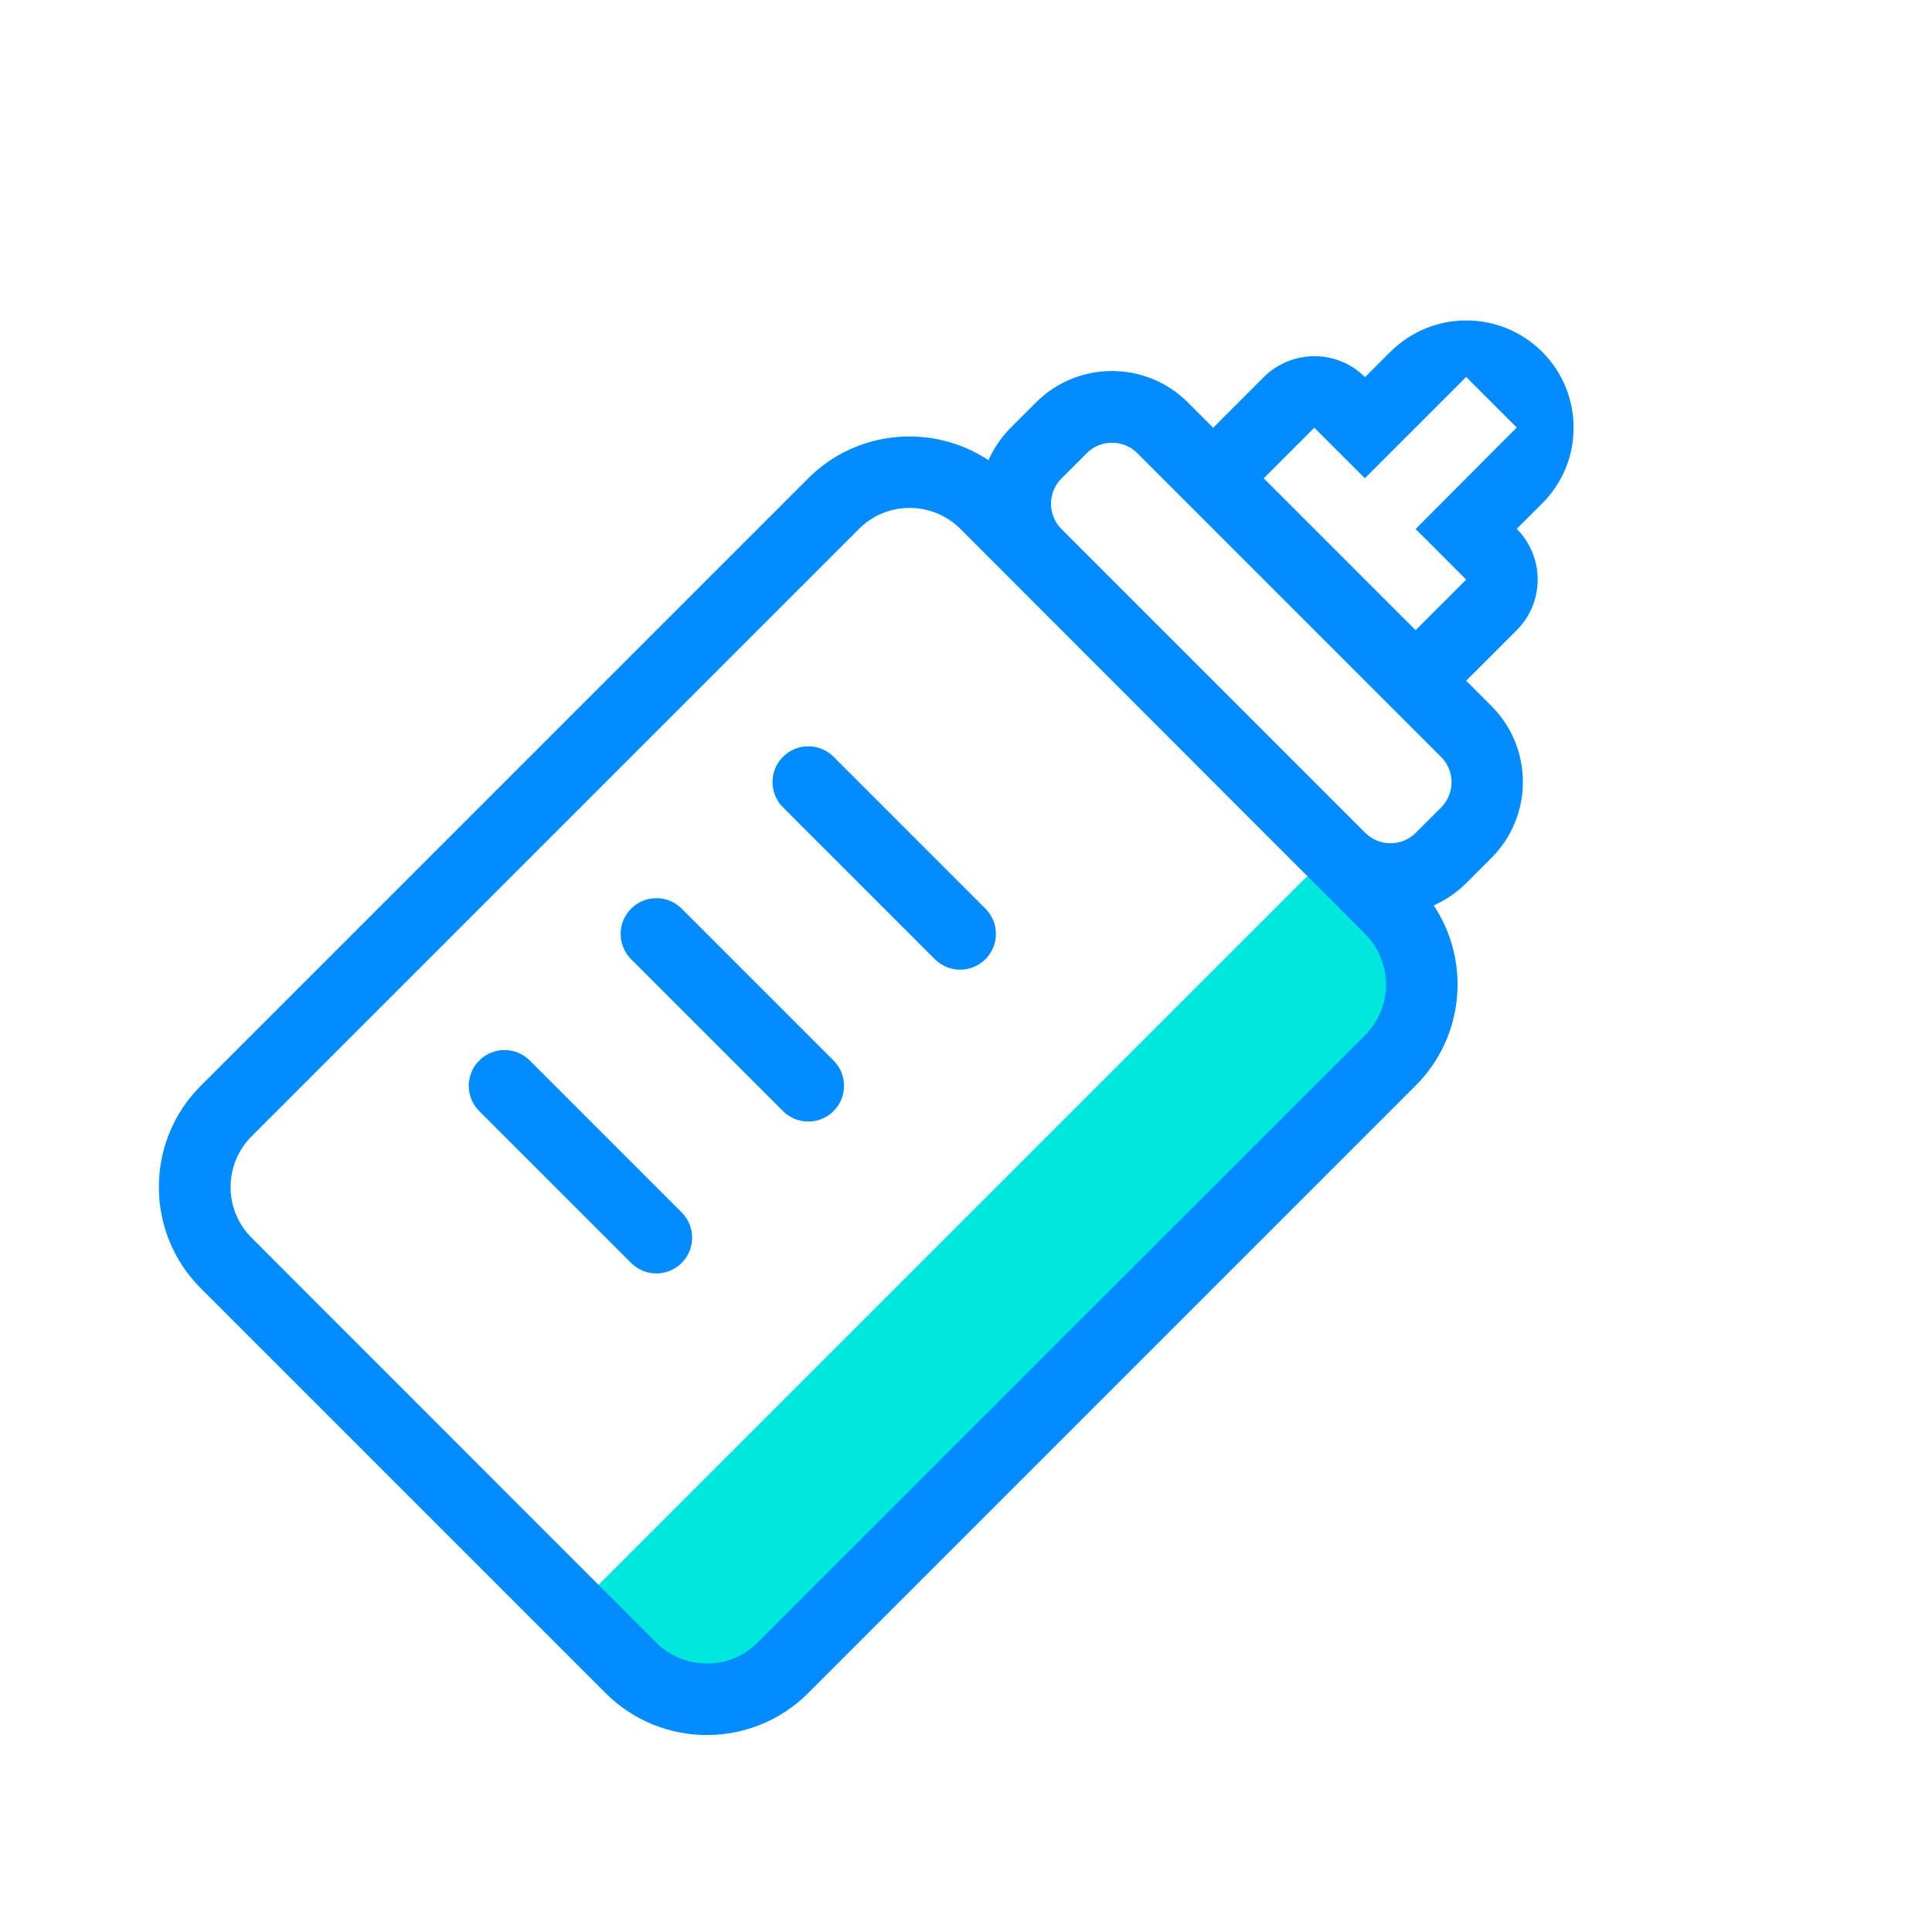 <svg height="200" viewBox="0 0 1024 1024" width="200" xmlns="http://www.w3.org/2000/svg"><path d="m717.7 466.5 40.4 40.4c7.4 7.4 7.4 19.5 0 27l-377.4 377.4c-7.4 7.4-19.5 7.4-27 0l-40.4-40.4c-7.4-7.4-7.4-19.5 0-27l377.4-377.4c7.5-7.5 19.5-7.5 27 0z" fill="#00e7dd"/><path d="m441.8 401.1c-7.4-7.4-19.4-7.4-26.8 0s-7.4 19.4 0 26.8l80.5 80.5c7.4 7.4 19.4 7.4 26.8 0s7.4-19.4 0-26.8zm-80.5 80.5c-7.4-7.4-19.4-7.4-26.8 0s-7.4 19.4 0 26.8l80.5 80.5c7.4 7.4 19.4 7.4 26.8 0s7.4-19.4 0-26.8zm456.1-295.1c-22.2-22.2-58.3-22.2-80.5 0l-13.4 13.4c-14.8-14.8-38.8-14.8-53.7 0l-26.8 26.8-13.4-13.4c-22.2-22.2-58.3-22.2-80.5 0l-13.4 13.4c-5.1 5.1-9 11-11.8 17.2-29.5-19.5-69.6-16.3-95.5 9.6l-322 322c-29.6 29.6-29.6 77.7 0 107.3l214.6 214.6c29.6 29.6 77.7 29.6 107.3 0l322-322c26-26 29.2-66.1 9.6-95.5 6.2-2.8 12.1-6.7 17.2-11.8l13.4-13.4c22.2-22.2 22.2-58.3 0-80.5l-13.4-13.4 26.8-26.8c14.8-14.8 14.8-38.8 0-53.7l13.4-13.4c22.3-22.1 22.3-58.2.1-80.4zm-93.9 362.2-322 321.9c-14.8 14.8-38.8 14.8-53.7 0l-214.5-214.6c-14.8-14.8-14.8-38.8 0-53.7l322-322c14.8-14.8 38.8-14.8 53.7 0l214.5 214.7c14.8 14.9 14.8 38.9 0 53.7zm40.3-120.7-13.4 13.4c-7.4 7.4-19.4 7.4-26.8 0l-161-161c-7.4-7.4-7.4-19.4 0-26.8l13.4-13.4c7.4-7.4 19.4-7.4 26.8 0l161 161c7.4 7.3 7.4 19.4 0 26.8zm-13.5-147.6 26.8 26.8-26.8 26.8-80.5-80.5 26.8-26.8 26.8 26.8 53.7-53.7 26.8 26.8zm-469.5 281.7c-7.4-7.4-19.4-7.4-26.8 0s-7.4 19.4 0 26.8l80.5 80.5c7.4 7.4 19.4 7.4 26.8 0s7.4-19.4 0-26.8z" fill="#008cff"/></svg>